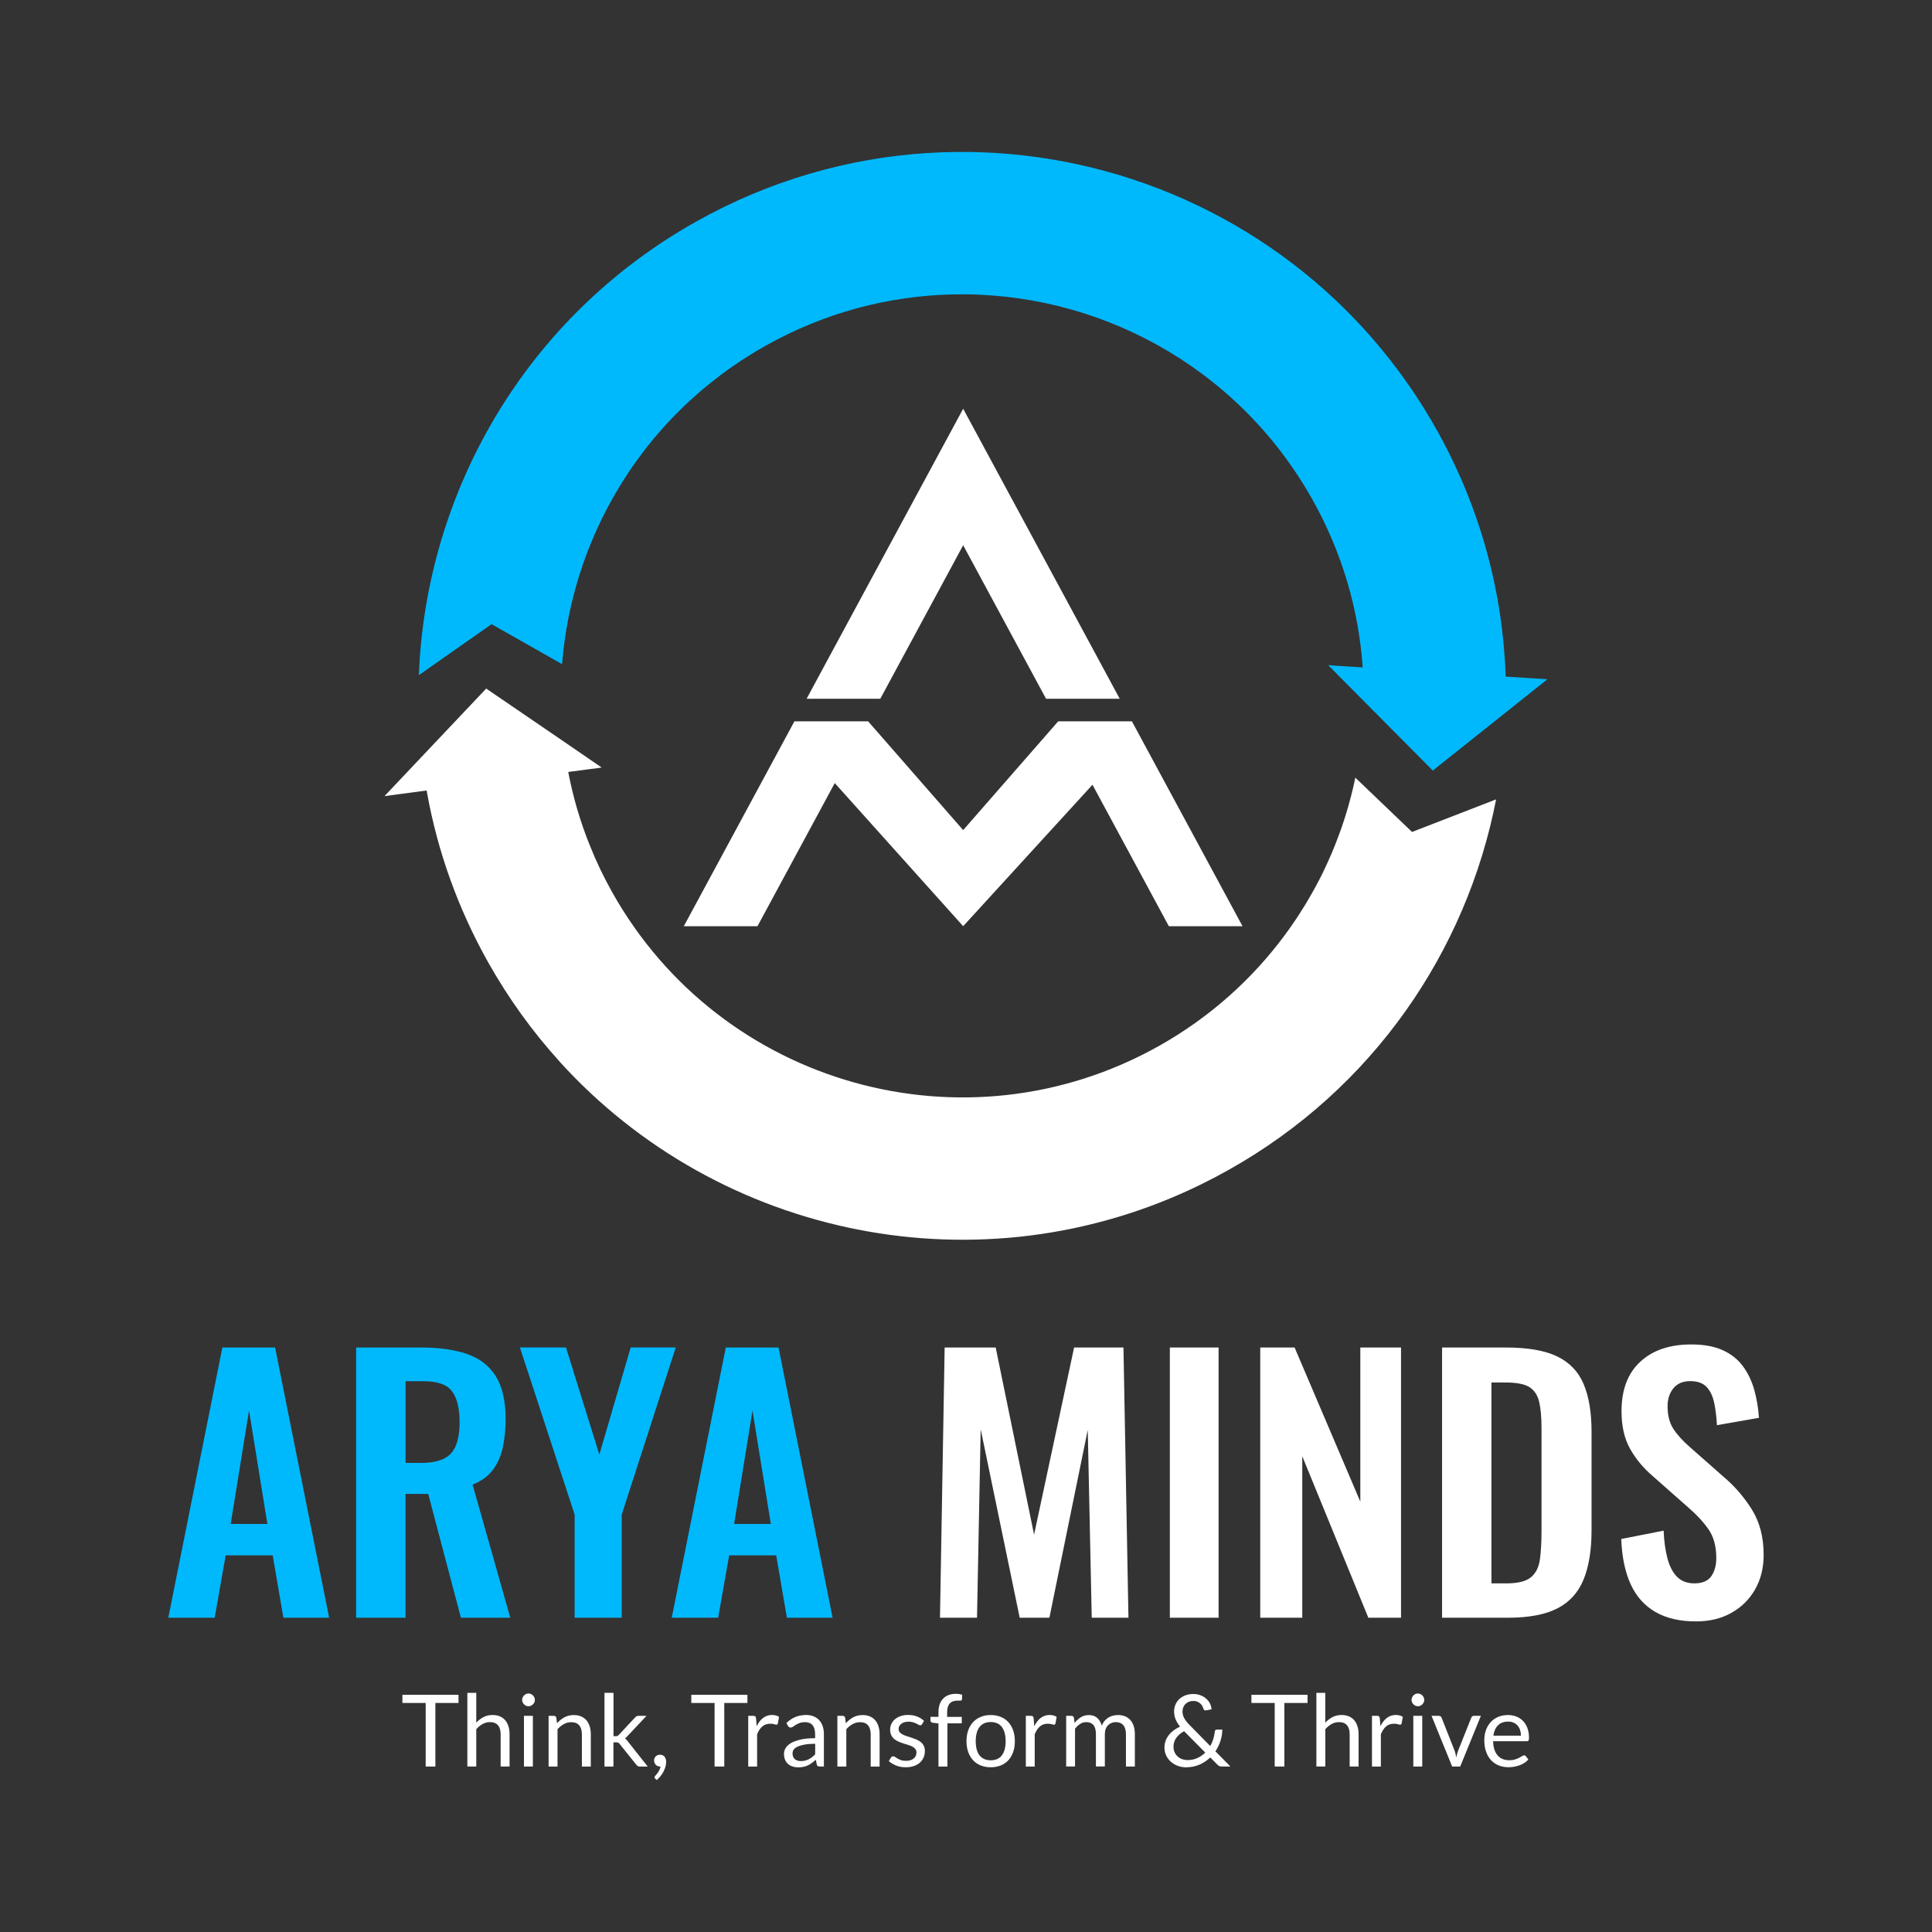 <?xml version="1.0" encoding="utf-8"?>
<!-- Generator: Adobe Illustrator 28.0.0, SVG Export Plug-In . SVG Version: 6.00 Build 0)  -->
<svg version="1.1" id="Layer_1" xmlns="http://www.w3.org/2000/svg" xmlns:xlink="http://www.w3.org/1999/xlink" x="0px" y="0px"
	 viewBox="0 0 600 600" style="enable-background:new 0 0 600 600;" xml:space="preserve">
<rect x="0" y="0" width="600" height="600" fill="#333333" stroke="none"/>
<style type="text/css">
	.st0{fill:#FFFFFF;}
	.st1{fill:#00B9FD;}
	.st2{opacity:0.2;fill:#FFFFFF;}
	.st3{fill-rule:evenodd;clip-rule:evenodd;fill:#FFFFFF;}
</style>
<g>
	<g>
		<g>
			<g>
				<g>
					<g>
						<path class="st0" d="M464.63,248.26l-3.99,1.54l-22.12,8.57l-0.75-0.72l-16.86-16.14c-0.19,0.9-0.39,1.79-0.58,2.68
							c-0.24,1.03-0.5,2.06-0.76,3.09c-0.22,0.88-0.46,1.77-0.72,2.66c-0.04,0.19-0.09,0.38-0.15,0.57
							c-0.28,0.96-0.57,1.94-0.88,2.91c-0.26,0.82-0.51,1.64-0.79,2.45c-0.12,0.33-0.22,0.66-0.33,0.98
							c-0.31,0.87-0.62,1.74-0.94,2.6c-0.33,0.9-0.67,1.81-1.03,2.69c-0.07,0.2-0.13,0.38-0.22,0.55c-0.29,0.76-0.61,1.51-0.92,2.26
							c-0.35,0.81-0.71,1.62-1.08,2.43c-0.29,0.65-0.59,1.29-0.88,1.93c-0.62,1.33-1.26,2.65-1.94,3.95c-0.49,0.95-1,1.9-1.52,2.84
							c-0.36,0.67-0.74,1.34-1.13,2c-0.97,1.73-2.02,3.45-3.11,5.12c-0.39,0.63-0.77,1.25-1.19,1.86c-1.19,1.79-2.42,3.57-3.71,5.29
							c-10.15,13.73-23.29,25.58-39.14,34.48c-60.06,33.7-136.07,12.3-169.75-47.73c-2.64-4.7-4.96-9.53-6.91-14.43
							c-3.05-7.51-5.27-15.19-6.76-22.95l10.39-1.37l-11.89-8.16l-21.09-14.4l-2.88-1.97l-20.03,21.17l-11.55,12.22l5.42-0.71
							l7.66-1.02c0.06,0.33,0.11,0.67,0.18,1.02c3.24,17.84,9.49,35.51,18.87,52.24c6.34,11.29,13.78,21.57,22.12,30.78
							c0.03,0.02,0.04,0.04,0.03,0.06c49.64,54.82,130.94,71.74,199.33,38.21c0,0,0.02-0.01,0.06-0.04c2.83-1.38,5.63-2.85,8.4-4.41
							C426.54,338.12,455.48,295.28,464.63,248.26z"/>
						<g>
							<path class="st1" d="M446.16,133.46c-8.54-15.22-19.08-28.59-31.1-39.99c0,0-0.04-0.04-0.1-0.11
								c-0.05-0.05-0.1-0.11-0.17-0.15C380.55,60.89,334.35,44.55,288,47.53l-0.01-0.02c-0.02,0.01-0.06,0.01-0.07,0.02
								c-24.46,1.56-48.93,8.5-71.73,21.29c-53.16,29.83-83.93,84.15-86.1,140.86l3.45-2.43l19.13-13.42l1.3,0.75l20.58,11.67
								c0.06-0.63,0.11-1.27,0.18-1.9c-0.02-0.01-0.01-0.02,0.01-0.05c0.08-0.92,0.18-1.86,0.29-2.8c0.07-0.57,0.14-1.14,0.21-1.7
								c0.12-0.93,0.25-1.86,0.4-2.79c0.18-1.21,0.37-2.4,0.62-3.6c-0.02-0.03-0.02-0.07,0.02-0.11c0.16-0.95,0.33-1.89,0.56-2.83
								c0.1-0.55,0.23-1.13,0.36-1.7c0.13-0.61,0.26-1.21,0.42-1.81c0.14-0.63,0.3-1.25,0.47-1.86c0.13-0.57,0.27-1.12,0.43-1.68
								c0.22-0.84,0.46-1.67,0.7-2.5c0.07-0.24,0.14-0.49,0.23-0.72c0.28-1,0.58-1.96,0.91-2.91c0.06-0.22,0.13-0.42,0.21-0.61
								c0.32-1.06,0.68-2.1,1.07-3.1c0.03-0.14,0.08-0.27,0.13-0.38c0.3-0.89,0.64-1.75,0.99-2.62c0.13-0.38,0.29-0.76,0.45-1.13
								c0.36-0.92,0.74-1.83,1.14-2.71c0.05-0.19,0.14-0.37,0.22-0.55c0.42-1,0.85-1.95,1.32-2.91c0.07-0.16,0.14-0.3,0.21-0.47
								c0.39-0.83,0.78-1.67,1.21-2.48c0.2-0.42,0.42-0.83,0.62-1.23c0.48-0.97,0.99-1.93,1.51-2.85c0.59-1.11,1.21-2.19,1.85-3.27
								c0.01-0.02,0.01-0.02,0.02-0.03c0.58-1.04,1.21-2.07,1.86-3.07c0.04-0.08,0.07-0.14,0.11-0.21c0.66-1.05,1.34-2.1,2.03-3.13
								c0.57-0.85,1.14-1.69,1.74-2.51c0.88-1.27,1.81-2.51,2.74-3.73c0.53-0.73,1.08-1.43,1.64-2.11c0.28-0.34,0.54-0.67,0.81-1.01
								c0.51-0.66,1.06-1.29,1.61-1.91l-0.01-0.02c0.23-0.28,0.45-0.54,0.7-0.8c0.82-0.97,1.68-1.93,2.55-2.86
								c0.49-0.54,0.99-1.09,1.51-1.61c0.49-0.54,1.01-1.06,1.52-1.57c0.79-0.79,1.59-1.59,2.4-2.37c0.61-0.59,1.25-1.17,1.88-1.75
								c2.58-2.37,5.28-4.64,8.1-6.8c0.67-0.56,1.38-1.08,2.09-1.6c1.21-0.91,2.44-1.78,3.69-2.62c0.9-0.63,1.81-1.22,2.73-1.82
								c0.32-0.2,0.61-0.41,0.92-0.58c1.91-1.23,3.86-2.39,5.85-3.51c18.32-10.28,38.12-15.43,57.75-15.92
								c44.75-1.13,88.61,21.93,112.04,63.67c9.3,16.57,14.41,34.37,15.63,52.16l-7.09-0.44l-3.63-0.26l30.35,30.58l2.15,2.15
								l32.01-25.5l3.57-2.84l-4.51-0.3l-8.45-0.54c-0.01-0.16-0.01-0.3-0.01-0.46C466.66,183.72,459.73,157.65,446.16,133.46z"/>
						</g>
					</g>
					<path class="st2" d="M288,47.53l-0.01-0.02c-0.02,0.01-0.06,0.01-0.07,0.02C287.97,47.52,288,47.53,288,47.53z"/>
				</g>
			</g>
		</g>
		<path class="st3" d="M255.74,249.68l3.5-6.49l39.88,44.45l40.16-43.93l3.22,5.97l20.5,37.97h22.88l-34.36-63.64h-22.88
			l-29.52,33.79l-29.52-33.79h-22.88l-34.36,63.64h22.88L255.74,249.68z M273.38,217.01l25.74-47.68l25.74,47.68h22.88l-5.24-9.72
			l-43.38-80.35l-43.38,80.35l-5.24,9.72H273.38z"/>
	</g>
	<g>
		<g>
			<path class="st1" d="M52.27,502.4l16.79-83.92h16.37l16.79,83.92H88.01l-3.32-19.38H70.09l-3.42,19.38H52.27z M71.64,473.28h11.4
				l-5.7-35.23L71.64,473.28z"/>
			<path class="st1" d="M110.6,502.4v-83.92h20.1c5.66,0,10.45,0.67,14.35,2.02c3.9,1.35,6.87,3.64,8.91,6.89
				c2.04,3.25,3.06,7.67,3.06,13.26c0,3.38-0.31,6.42-0.93,9.12c-0.62,2.69-1.68,4.99-3.16,6.89c-1.49,1.9-3.54,3.37-6.17,4.4
				l11.71,41.34h-15.33l-10.15-38.44h-7.05v38.44H110.6z M125.94,454.32h4.77c2.97,0,5.34-0.43,7.1-1.29
				c1.76-0.86,3.02-2.24,3.78-4.14c0.76-1.9,1.14-4.33,1.14-7.3c0-4.21-0.78-7.37-2.33-9.48c-1.55-2.11-4.51-3.16-8.86-3.16h-5.59
				V454.32z"/>
			<path class="st1" d="M178.46,502.4v-32.02l-16.99-51.91h14.3l10.36,33.26l9.74-33.26h13.99l-16.78,51.91v32.02H178.46z"/>
			<path class="st1" d="M208.62,502.4l16.79-83.92h16.37l16.79,83.92h-14.19l-3.32-19.38h-14.61l-3.42,19.38H208.62z M227.99,473.28
				h11.4l-5.7-35.23L227.99,473.28z"/>
			<path class="st0" d="M291.92,502.4l1.45-83.92h15.85l11.92,58.12l12.43-58.12h15.33l1.55,83.92h-11.4l-1.24-58.33L325.9,502.4
				h-9.22l-12.12-58.54l-1.14,58.54H291.92z"/>
			<path class="st0" d="M363.31,502.4v-83.92h15.13v83.92H363.31z"/>
			<path class="st0" d="M391.38,502.4v-83.92h10.67l20.41,47.87v-47.87h12.64v83.92h-10.15l-20.52-50.15v50.15H391.38z"/>
			<path class="st0" d="M447.85,502.4v-83.92h19.79c6.84,0,12.17,0.93,16.01,2.8c3.83,1.87,6.56,4.73,8.18,8.6
				c1.62,3.87,2.44,8.77,2.44,14.71v30.67c0,6.08-0.81,11.14-2.44,15.18c-1.62,4.04-4.32,7.05-8.08,9.01
				c-3.77,1.97-8.93,2.95-15.49,2.95H447.85z M463.19,491.73h4.66c3.52,0,6.04-0.62,7.56-1.87c1.52-1.24,2.45-3.06,2.8-5.44
				c0.34-2.38,0.52-5.3,0.52-8.75v-32.12c0-3.38-0.24-6.11-0.73-8.19c-0.48-2.07-1.49-3.59-3-4.56c-1.52-0.97-3.97-1.45-7.36-1.45
				h-4.46V491.73z"/>
			<path class="st0" d="M526.7,503.54c-5.04,0-9.26-0.98-12.64-2.95c-3.38-1.97-5.94-4.85-7.67-8.65c-1.73-3.8-2.69-8.46-2.9-13.99
				l13.16-2.59c0.14,3.25,0.53,6.11,1.19,8.6c0.66,2.49,1.66,4.4,3,5.75c1.35,1.35,3.12,2.02,5.34,2.02c2.49,0,4.25-0.74,5.28-2.23
				c1.04-1.48,1.55-3.37,1.55-5.65c0-3.66-0.83-6.67-2.49-9.01c-1.66-2.35-3.87-4.7-6.63-7.05l-10.57-9.33
				c-2.97-2.55-5.34-5.4-7.1-8.55c-1.76-3.14-2.64-7.03-2.64-11.66c0-6.63,1.93-11.74,5.8-15.33c3.87-3.59,9.15-5.39,15.85-5.39
				c3.94,0,7.22,0.61,9.84,1.81c2.62,1.21,4.71,2.89,6.27,5.03c1.55,2.14,2.71,4.58,3.47,7.3c0.76,2.73,1.24,5.61,1.45,8.65
				l-13.05,2.28c-0.14-2.62-0.43-4.97-0.88-7.05c-0.45-2.07-1.24-3.69-2.38-4.87c-1.14-1.17-2.82-1.76-5.03-1.76
				c-2.28,0-4.02,0.74-5.23,2.23c-1.21,1.49-1.81,3.33-1.81,5.54c0,2.83,0.59,5.16,1.76,6.99c1.17,1.83,2.87,3.71,5.08,5.65
				l10.46,9.22c3.45,2.9,6.41,6.3,8.86,10.21c2.45,3.9,3.68,8.62,3.68,14.14c0,4.01-0.88,7.56-2.64,10.67
				c-1.76,3.11-4.21,5.54-7.36,7.3C534.59,502.66,530.91,503.54,526.7,503.54z"/>
		</g>
		<g>
			<g>
				<path class="st0" d="M142.4,526.34v2.53h-7.19v19.74h-3.01v-19.74h-7.23v-2.53H142.4z"/>
				<path class="st0" d="M145.14,548.61v-22.89h2.77v9.26c0.67-0.71,1.42-1.29,2.24-1.72s1.76-0.65,2.83-0.65
					c0.86,0,1.62,0.14,2.28,0.43s1.21,0.69,1.65,1.21c0.44,0.52,0.77,1.15,1,1.89c0.23,0.74,0.34,1.55,0.34,2.44v10.02h-2.77v-10.02
					c0-1.19-0.27-2.12-0.82-2.77c-0.54-0.66-1.38-0.99-2.49-0.99c-0.82,0-1.58,0.2-2.29,0.59c-0.71,0.39-1.37,0.93-1.97,1.6v11.59
					H145.14z"/>
				<path class="st0" d="M166.11,527.93c0,0.27-0.05,0.52-0.16,0.75c-0.11,0.23-0.25,0.44-0.44,0.62c-0.18,0.18-0.39,0.32-0.63,0.43
					s-0.49,0.16-0.76,0.16s-0.52-0.05-0.75-0.16c-0.23-0.1-0.44-0.25-0.62-0.43c-0.18-0.18-0.32-0.39-0.43-0.62
					c-0.1-0.23-0.16-0.48-0.16-0.75s0.05-0.53,0.16-0.77s0.25-0.46,0.43-0.64c0.18-0.18,0.39-0.32,0.62-0.43
					c0.23-0.1,0.48-0.16,0.75-0.16s0.52,0.05,0.76,0.16s0.45,0.25,0.63,0.43c0.18,0.18,0.33,0.39,0.44,0.64
					C166.06,527.4,166.11,527.66,166.11,527.93z M165.49,532.87v15.74h-2.77v-15.74H165.49z"/>
				<path class="st0" d="M170.37,548.61v-15.74h1.65c0.39,0,0.64,0.19,0.75,0.58l0.22,1.71c0.68-0.76,1.45-1.37,2.29-1.83
					c0.84-0.47,1.82-0.7,2.93-0.7c0.86,0,1.62,0.14,2.28,0.43s1.21,0.69,1.65,1.21c0.44,0.52,0.77,1.15,1,1.89
					c0.23,0.74,0.34,1.55,0.34,2.44v10.02h-2.77v-10.02c0-1.19-0.27-2.12-0.82-2.77c-0.54-0.66-1.38-0.99-2.49-0.99
					c-0.82,0-1.58,0.2-2.29,0.59c-0.71,0.39-1.37,0.93-1.97,1.6v11.59H170.37z"/>
				<path class="st0" d="M190.53,525.72v13.47h0.71c0.21,0,0.38-0.03,0.51-0.08c0.13-0.06,0.28-0.17,0.45-0.35l4.97-5.33
					c0.16-0.17,0.31-0.3,0.47-0.4c0.16-0.1,0.36-0.16,0.62-0.16h2.52l-5.8,6.17c-0.15,0.18-0.29,0.33-0.43,0.47
					c-0.14,0.13-0.3,0.25-0.47,0.36c0.19,0.12,0.35,0.27,0.5,0.43c0.15,0.16,0.29,0.34,0.43,0.55l6.15,7.77h-2.49
					c-0.23,0-0.42-0.04-0.58-0.13s-0.31-0.23-0.46-0.41l-5.17-6.45c-0.16-0.22-0.31-0.36-0.47-0.43c-0.16-0.07-0.39-0.1-0.7-0.1
					h-0.78v7.52h-2.78v-22.89H190.53z"/>
				<path class="st0" d="M203.13,546.7c0-0.24,0.04-0.46,0.13-0.68c0.09-0.21,0.21-0.4,0.37-0.56c0.16-0.16,0.35-0.29,0.58-0.38
					c0.23-0.09,0.48-0.14,0.75-0.14c0.31,0,0.59,0.06,0.83,0.17c0.24,0.11,0.45,0.27,0.61,0.47c0.16,0.2,0.28,0.44,0.36,0.7
					c0.08,0.26,0.12,0.55,0.12,0.86c0,0.47-0.07,0.95-0.2,1.45s-0.33,1-0.57,1.49c-0.25,0.49-0.56,0.97-0.92,1.44
					c-0.37,0.47-0.78,0.9-1.25,1.29l-0.47-0.45c-0.13-0.12-0.2-0.27-0.2-0.44c0-0.13,0.07-0.27,0.22-0.42
					c0.1-0.11,0.24-0.27,0.4-0.46s0.32-0.41,0.49-0.66c0.17-0.25,0.32-0.52,0.46-0.82c0.14-0.3,0.24-0.62,0.3-0.96h-0.2
					c-0.27,0-0.51-0.05-0.73-0.14c-0.22-0.09-0.41-0.23-0.57-0.4c-0.16-0.17-0.29-0.37-0.37-0.61
					C203.17,547.23,203.13,546.98,203.13,546.7z"/>
				<path class="st0" d="M232.12,526.34v2.53h-7.19v19.74h-3.01v-19.74h-7.23v-2.53H232.12z"/>
				<path class="st0" d="M232.37,548.61v-15.74h1.58c0.3,0,0.51,0.06,0.62,0.17c0.11,0.11,0.19,0.31,0.23,0.59l0.19,2.46
					c0.54-1.1,1.2-1.96,2-2.57s1.72-0.92,2.79-0.92c0.44,0,0.83,0.05,1.18,0.15s0.68,0.24,0.98,0.41l-0.36,2.07
					c-0.07,0.26-0.23,0.39-0.48,0.39c-0.15,0-0.37-0.05-0.67-0.15c-0.3-0.1-0.72-0.15-1.26-0.15c-0.96,0-1.77,0.28-2.42,0.84
					c-0.65,0.56-1.19,1.37-1.62,2.44v10.02H232.37z"/>
				<path class="st0" d="M255.87,548.61h-1.23c-0.27,0-0.49-0.04-0.65-0.12c-0.17-0.08-0.27-0.26-0.33-0.53l-0.31-1.46
					c-0.41,0.37-0.82,0.71-1.21,1c-0.39,0.3-0.81,0.54-1.24,0.75s-0.9,0.36-1.39,0.46c-0.49,0.1-1.04,0.16-1.64,0.16
					c-0.61,0-1.18-0.09-1.72-0.26c-0.53-0.17-1-0.43-1.39-0.77s-0.71-0.78-0.94-1.3c-0.23-0.53-0.35-1.15-0.35-1.86
					c0-0.62,0.17-1.22,0.51-1.8c0.34-0.58,0.89-1.09,1.65-1.54c0.76-0.45,1.76-0.81,2.99-1.1c1.23-0.29,2.74-0.43,4.52-0.43v-1.24
					c0-1.23-0.26-2.16-0.79-2.79c-0.52-0.63-1.3-0.95-2.32-0.95c-0.67,0-1.24,0.08-1.7,0.26s-0.86,0.36-1.2,0.58
					c-0.34,0.21-0.63,0.4-0.87,0.58c-0.24,0.17-0.48,0.26-0.72,0.26c-0.19,0-0.35-0.05-0.49-0.15c-0.14-0.1-0.25-0.22-0.33-0.37
					l-0.5-0.89c0.87-0.84,1.81-1.47,2.81-1.88c1-0.41,2.12-0.62,3.34-0.62c0.88,0,1.66,0.15,2.35,0.44
					c0.68,0.29,1.26,0.69,1.73,1.21c0.47,0.52,0.82,1.14,1.06,1.88c0.24,0.74,0.36,1.54,0.36,2.42V548.61z M248.69,546.92
					c0.49,0,0.93-0.05,1.34-0.15c0.4-0.1,0.78-0.24,1.14-0.42c0.36-0.18,0.7-0.4,1.03-0.66c0.33-0.26,0.65-0.55,0.96-0.89v-3.25
					c-1.27,0-2.36,0.08-3.25,0.24c-0.89,0.16-1.62,0.37-2.18,0.63c-0.56,0.26-0.97,0.57-1.22,0.92c-0.25,0.35-0.38,0.75-0.38,1.19
					c0,0.42,0.07,0.78,0.2,1.08c0.13,0.3,0.32,0.55,0.54,0.74c0.23,0.19,0.5,0.33,0.81,0.42
					C247.99,546.87,248.33,546.92,248.69,546.92z"/>
				<path class="st0" d="M260.06,548.61v-15.74h1.65c0.39,0,0.64,0.19,0.75,0.58l0.22,1.71c0.68-0.76,1.45-1.37,2.29-1.83
					c0.84-0.47,1.82-0.7,2.93-0.7c0.86,0,1.62,0.14,2.28,0.43s1.21,0.69,1.65,1.21c0.44,0.52,0.77,1.15,1,1.89
					c0.23,0.74,0.34,1.55,0.34,2.44v10.02h-2.77v-10.02c0-1.19-0.27-2.12-0.82-2.77c-0.54-0.66-1.38-0.99-2.49-0.99
					c-0.82,0-1.58,0.2-2.29,0.59c-0.71,0.39-1.37,0.93-1.97,1.6v11.59H260.06z"/>
				<path class="st0" d="M286.36,535.46c-0.12,0.23-0.32,0.34-0.58,0.34c-0.16,0-0.33-0.06-0.53-0.17c-0.2-0.11-0.44-0.24-0.72-0.38
					c-0.29-0.14-0.62-0.27-1.02-0.39c-0.39-0.12-0.86-0.18-1.4-0.18c-0.47,0-0.89,0.06-1.26,0.18s-0.69,0.28-0.96,0.49
					s-0.47,0.45-0.61,0.72c-0.14,0.27-0.21,0.57-0.21,0.89c0,0.4,0.12,0.74,0.35,1.01c0.23,0.27,0.54,0.5,0.92,0.7
					c0.38,0.2,0.82,0.37,1.31,0.52c0.49,0.15,0.99,0.31,1.5,0.48c0.51,0.17,1.01,0.36,1.5,0.57c0.49,0.21,0.92,0.47,1.31,0.78
					s0.69,0.69,0.92,1.14c0.23,0.45,0.35,0.99,0.35,1.62c0,0.73-0.13,1.4-0.39,2.01c-0.26,0.62-0.64,1.15-1.15,1.6
					c-0.51,0.45-1.13,0.81-1.86,1.06c-0.74,0.26-1.58,0.39-2.55,0.39c-1.1,0-2.09-0.18-2.98-0.54c-0.89-0.36-1.65-0.82-2.27-1.38
					l0.65-1.06c0.08-0.13,0.18-0.24,0.29-0.31c0.11-0.07,0.26-0.11,0.45-0.11s0.38,0.07,0.59,0.22c0.21,0.15,0.46,0.31,0.75,0.48
					s0.65,0.34,1.07,0.48c0.42,0.15,0.95,0.22,1.58,0.22c0.54,0,1.01-0.07,1.41-0.21c0.4-0.14,0.74-0.33,1.01-0.57
					c0.27-0.24,0.47-0.51,0.6-0.82s0.19-0.64,0.19-1c0-0.43-0.12-0.79-0.35-1.08c-0.23-0.29-0.54-0.53-0.92-0.73
					s-0.82-0.38-1.31-0.53s-0.99-0.31-1.51-0.47c-0.51-0.17-1.02-0.35-1.51-0.57c-0.49-0.21-0.93-0.48-1.31-0.8
					s-0.69-0.72-0.92-1.19c-0.23-0.47-0.35-1.04-0.35-1.72c0-0.6,0.12-1.18,0.37-1.73c0.25-0.55,0.61-1.04,1.09-1.46
					c0.48-0.42,1.06-0.75,1.76-1c0.69-0.25,1.49-0.37,2.38-0.37c1.04,0,1.97,0.16,2.79,0.49c0.82,0.33,1.54,0.78,2.14,1.34
					L286.36,535.46z"/>
				<path class="st0" d="M291.45,548.61v-13.38l-1.74-0.2c-0.22-0.05-0.4-0.13-0.54-0.24s-0.21-0.27-0.21-0.47v-1.13h2.49v-1.52
					c0-0.9,0.13-1.7,0.38-2.4s0.62-1.29,1.09-1.77c0.47-0.48,1.04-0.85,1.7-1.1c0.66-0.25,1.41-0.37,2.24-0.37
					c0.7,0,1.36,0.1,1.96,0.31l-0.06,1.38c-0.01,0.21-0.1,0.33-0.26,0.37c-0.17,0.04-0.4,0.06-0.7,0.06h-0.48
					c-0.48,0-0.91,0.06-1.3,0.19c-0.39,0.12-0.72,0.33-1,0.61s-0.49,0.65-0.65,1.1c-0.15,0.46-0.23,1.02-0.23,1.69v1.45h4.55v2
					h-4.46v13.43H291.45z"/>
				<path class="st0" d="M307.68,532.62c1.15,0,2.19,0.19,3.12,0.58c0.93,0.38,1.71,0.93,2.36,1.63c0.65,0.7,1.14,1.56,1.49,2.56
					c0.35,1,0.52,2.12,0.52,3.35c0,1.24-0.17,2.36-0.52,3.36c-0.35,0.99-0.84,1.84-1.49,2.55c-0.65,0.71-1.44,1.25-2.36,1.62
					s-1.97,0.57-3.12,0.57s-2.19-0.19-3.12-0.57c-0.93-0.38-1.72-0.92-2.37-1.62c-0.65-0.7-1.16-1.55-1.51-2.55
					c-0.35-1-0.53-2.11-0.53-3.36c0-1.23,0.18-2.35,0.53-3.35c0.35-1,0.85-1.85,1.51-2.56c0.65-0.7,1.44-1.25,2.37-1.63
					C305.49,532.81,306.53,532.62,307.68,532.62z M307.68,546.67c1.55,0,2.71-0.52,3.48-1.56s1.15-2.49,1.15-4.36
					c0-1.88-0.38-3.33-1.15-4.38c-0.77-1.05-1.93-1.57-3.48-1.57c-0.79,0-1.47,0.13-2.05,0.4c-0.58,0.27-1.06,0.66-1.45,1.17
					s-0.68,1.13-0.87,1.87c-0.19,0.74-0.29,1.58-0.29,2.51c0,0.93,0.1,1.77,0.29,2.5c0.19,0.74,0.48,1.35,0.87,1.86
					c0.39,0.5,0.87,0.89,1.45,1.16C306.21,546.53,306.89,546.67,307.68,546.67z"/>
				<path class="st0" d="M318.58,548.61v-15.74h1.58c0.3,0,0.51,0.06,0.62,0.17c0.11,0.11,0.19,0.31,0.23,0.59l0.19,2.46
					c0.54-1.1,1.2-1.96,2-2.57s1.72-0.92,2.79-0.92c0.44,0,0.83,0.05,1.18,0.15s0.68,0.24,0.98,0.41l-0.36,2.07
					c-0.07,0.26-0.23,0.39-0.48,0.39c-0.15,0-0.37-0.05-0.67-0.15c-0.3-0.1-0.72-0.15-1.26-0.15c-0.96,0-1.77,0.28-2.42,0.84
					c-0.65,0.56-1.19,1.37-1.62,2.44v10.02H318.58z"/>
				<path class="st0" d="M331.11,548.61v-15.74h1.65c0.39,0,0.64,0.19,0.75,0.58l0.2,1.62c0.58-0.71,1.23-1.3,1.95-1.76
					c0.72-0.46,1.56-0.68,2.51-0.68c1.07,0,1.93,0.3,2.59,0.89c0.66,0.59,1.13,1.39,1.42,2.39c0.22-0.57,0.51-1.06,0.86-1.48
					s0.76-0.76,1.2-1.03s0.92-0.47,1.42-0.59c0.5-0.12,1.01-0.19,1.53-0.19c0.83,0,1.57,0.13,2.21,0.4c0.65,0.26,1.2,0.65,1.65,1.16
					c0.45,0.51,0.79,1.13,1.03,1.87c0.24,0.74,0.36,1.59,0.36,2.54v10.02h-2.77v-10.02c0-1.23-0.27-2.17-0.81-2.81
					c-0.54-0.64-1.32-0.96-2.35-0.96c-0.46,0-0.89,0.08-1.3,0.24c-0.41,0.16-0.77,0.4-1.08,0.71c-0.31,0.31-0.56,0.7-0.74,1.17
					c-0.18,0.47-0.27,1.02-0.27,1.64v10.02h-2.77v-10.02c0-1.26-0.25-2.21-0.76-2.83c-0.51-0.62-1.25-0.93-2.22-0.93
					c-0.68,0-1.32,0.18-1.9,0.55c-0.59,0.37-1.12,0.87-1.61,1.5v11.73H331.11z"/>
				<path class="st0" d="M370.61,526.09c0.82,0,1.56,0.13,2.24,0.4c0.67,0.26,1.26,0.61,1.75,1.05c0.49,0.43,0.88,0.94,1.17,1.51
					c0.28,0.58,0.45,1.17,0.49,1.79l-1.73,0.34c-0.05,0.01-0.1,0.02-0.14,0.02c-0.13,0-0.26-0.04-0.38-0.11s-0.2-0.2-0.26-0.39
					c-0.07-0.27-0.19-0.55-0.35-0.84c-0.16-0.29-0.37-0.55-0.62-0.79c-0.25-0.24-0.56-0.43-0.92-0.59
					c-0.36-0.16-0.77-0.23-1.25-0.23c-0.52,0-0.98,0.08-1.4,0.25c-0.41,0.17-0.77,0.4-1.06,0.69c-0.3,0.29-0.52,0.64-0.68,1.04
					c-0.16,0.4-0.24,0.83-0.24,1.3c0,0.36,0.04,0.71,0.13,1.04c0.09,0.33,0.22,0.67,0.4,1s0.4,0.68,0.68,1.04s0.62,0.73,1.01,1.13
					l6.4,6.51c0.39-0.69,0.71-1.42,0.94-2.18c0.23-0.76,0.39-1.53,0.47-2.29c0.02-0.2,0.08-0.35,0.19-0.47s0.25-0.17,0.44-0.17h1.71
					c-0.02,1.19-0.21,2.36-0.58,3.51c-0.36,1.15-0.89,2.23-1.57,3.23l4.66,4.72h-2.67c-0.3,0-0.54-0.04-0.73-0.11
					s-0.39-0.22-0.62-0.45l-2.24-2.25c-0.97,0.94-2.1,1.69-3.36,2.24c-1.27,0.55-2.67,0.82-4.19,0.82c-0.83,0-1.64-0.14-2.44-0.42
					c-0.8-0.28-1.51-0.69-2.14-1.22c-0.63-0.53-1.13-1.18-1.52-1.95s-0.57-1.63-0.57-2.59c0-0.73,0.12-1.41,0.36-2.06
					c0.24-0.65,0.58-1.25,1.01-1.79c0.43-0.55,0.94-1.04,1.53-1.48c0.59-0.44,1.24-0.81,1.94-1.12c-0.63-0.8-1.1-1.57-1.4-2.33
					c-0.3-0.76-0.45-1.54-0.45-2.35c0-0.76,0.14-1.47,0.41-2.13c0.27-0.66,0.67-1.24,1.19-1.73c0.52-0.49,1.15-0.88,1.89-1.17
					S369.69,526.09,370.61,526.09z M364.44,542.46c0,0.67,0.12,1.27,0.37,1.78c0.25,0.51,0.57,0.95,0.98,1.3
					c0.4,0.35,0.86,0.62,1.38,0.8s1.05,0.27,1.58,0.27c1.16,0,2.2-0.21,3.12-0.64c0.92-0.42,1.73-0.99,2.44-1.69l-6.57-6.63
					c-1.1,0.59-1.92,1.3-2.48,2.12S364.44,541.48,364.44,542.46z"/>
				<path class="st0" d="M406.07,526.34v2.53h-7.19v19.74h-3.01v-19.74h-7.23v-2.53H406.07z"/>
				<path class="st0" d="M408.81,548.61v-22.89h2.77v9.26c0.67-0.71,1.42-1.29,2.24-1.72s1.76-0.65,2.83-0.65
					c0.86,0,1.62,0.14,2.28,0.43s1.21,0.69,1.65,1.21s0.77,1.15,1,1.89c0.23,0.74,0.34,1.55,0.34,2.44v10.02h-2.77v-10.02
					c0-1.19-0.27-2.12-0.82-2.77c-0.54-0.66-1.38-0.99-2.49-0.99c-0.82,0-1.58,0.2-2.29,0.59c-0.71,0.39-1.36,0.93-1.96,1.6v11.59
					H408.81z"/>
				<path class="st0" d="M426.08,548.61v-15.74h1.58c0.3,0,0.51,0.06,0.62,0.17c0.11,0.11,0.19,0.31,0.23,0.59l0.19,2.46
					c0.54-1.1,1.21-1.96,2-2.57c0.79-0.62,1.72-0.92,2.79-0.92c0.44,0,0.83,0.05,1.18,0.15c0.35,0.1,0.68,0.24,0.98,0.41l-0.36,2.07
					c-0.07,0.26-0.23,0.39-0.48,0.39c-0.15,0-0.37-0.05-0.67-0.15c-0.3-0.1-0.72-0.15-1.26-0.15c-0.96,0-1.77,0.28-2.42,0.84
					c-0.65,0.56-1.19,1.37-1.62,2.44v10.02H426.08z"/>
				<path class="st0" d="M442.31,527.93c0,0.27-0.05,0.52-0.16,0.75c-0.11,0.23-0.25,0.44-0.43,0.62c-0.18,0.18-0.39,0.32-0.63,0.43
					s-0.49,0.16-0.76,0.16c-0.27,0-0.52-0.05-0.75-0.16c-0.23-0.1-0.44-0.25-0.62-0.43c-0.18-0.18-0.32-0.39-0.43-0.62
					c-0.1-0.23-0.16-0.48-0.16-0.75s0.05-0.53,0.16-0.77s0.25-0.46,0.43-0.64c0.18-0.18,0.39-0.32,0.62-0.43
					c0.23-0.1,0.48-0.16,0.75-0.16c0.27,0,0.52,0.05,0.76,0.16s0.45,0.25,0.63,0.43c0.18,0.18,0.33,0.39,0.43,0.64
					C442.25,527.4,442.31,527.66,442.31,527.93z M441.69,532.87v15.74h-2.77v-15.74H441.69z"/>
				<path class="st0" d="M444.58,532.87h2.27c0.22,0,0.4,0.06,0.54,0.17c0.14,0.11,0.25,0.25,0.31,0.4l3.99,10.13
					c0.15,0.37,0.26,0.75,0.34,1.12s0.16,0.74,0.23,1.1c0.08-0.36,0.17-0.73,0.26-1.1c0.09-0.37,0.21-0.75,0.36-1.12l4.04-10.13
					c0.06-0.17,0.16-0.3,0.3-0.41s0.31-0.16,0.52-0.16h2.16l-6.42,15.74h-2.5L444.58,532.87z"/>
				<path class="st0" d="M468.31,532.62c0.94,0,1.81,0.16,2.61,0.47c0.8,0.32,1.49,0.77,2.07,1.37c0.58,0.6,1.03,1.33,1.36,2.21
					c0.33,0.88,0.49,1.87,0.49,2.99c0,0.43-0.05,0.72-0.14,0.87c-0.09,0.14-0.27,0.22-0.53,0.22h-10.47c0.02,1,0.16,1.86,0.4,2.6
					c0.25,0.74,0.59,1.35,1.03,1.84c0.44,0.49,0.95,0.86,1.55,1.1s1.27,0.37,2.02,0.37c0.69,0,1.29-0.08,1.79-0.24
					c0.5-0.16,0.93-0.33,1.3-0.52c0.36-0.19,0.67-0.36,0.91-0.52c0.24-0.16,0.45-0.24,0.63-0.24c0.23,0,0.4,0.09,0.53,0.26
					l0.78,1.01c-0.34,0.42-0.75,0.78-1.23,1.08c-0.48,0.31-0.99,0.56-1.53,0.75c-0.54,0.2-1.11,0.34-1.69,0.44
					c-0.58,0.1-1.16,0.15-1.72,0.15c-1.09,0-2.09-0.18-3.01-0.55c-0.92-0.37-1.71-0.91-2.38-1.62c-0.67-0.71-1.19-1.59-1.56-2.63
					s-0.56-2.25-0.56-3.61c0-1.1,0.17-2.12,0.5-3.08c0.34-0.95,0.82-1.78,1.45-2.48s1.4-1.25,2.32-1.65
					C466.14,532.82,467.17,532.62,468.31,532.62z M468.37,534.66c-1.34,0-2.39,0.39-3.16,1.16c-0.77,0.77-1.24,1.84-1.43,3.21h8.56
					c0-0.64-0.09-1.23-0.26-1.76c-0.18-0.53-0.44-0.99-0.78-1.38s-0.76-0.69-1.25-0.9C469.56,534.76,469,534.66,468.37,534.66z"/>
			</g>
		</g>
	</g>
</g>
</svg>
